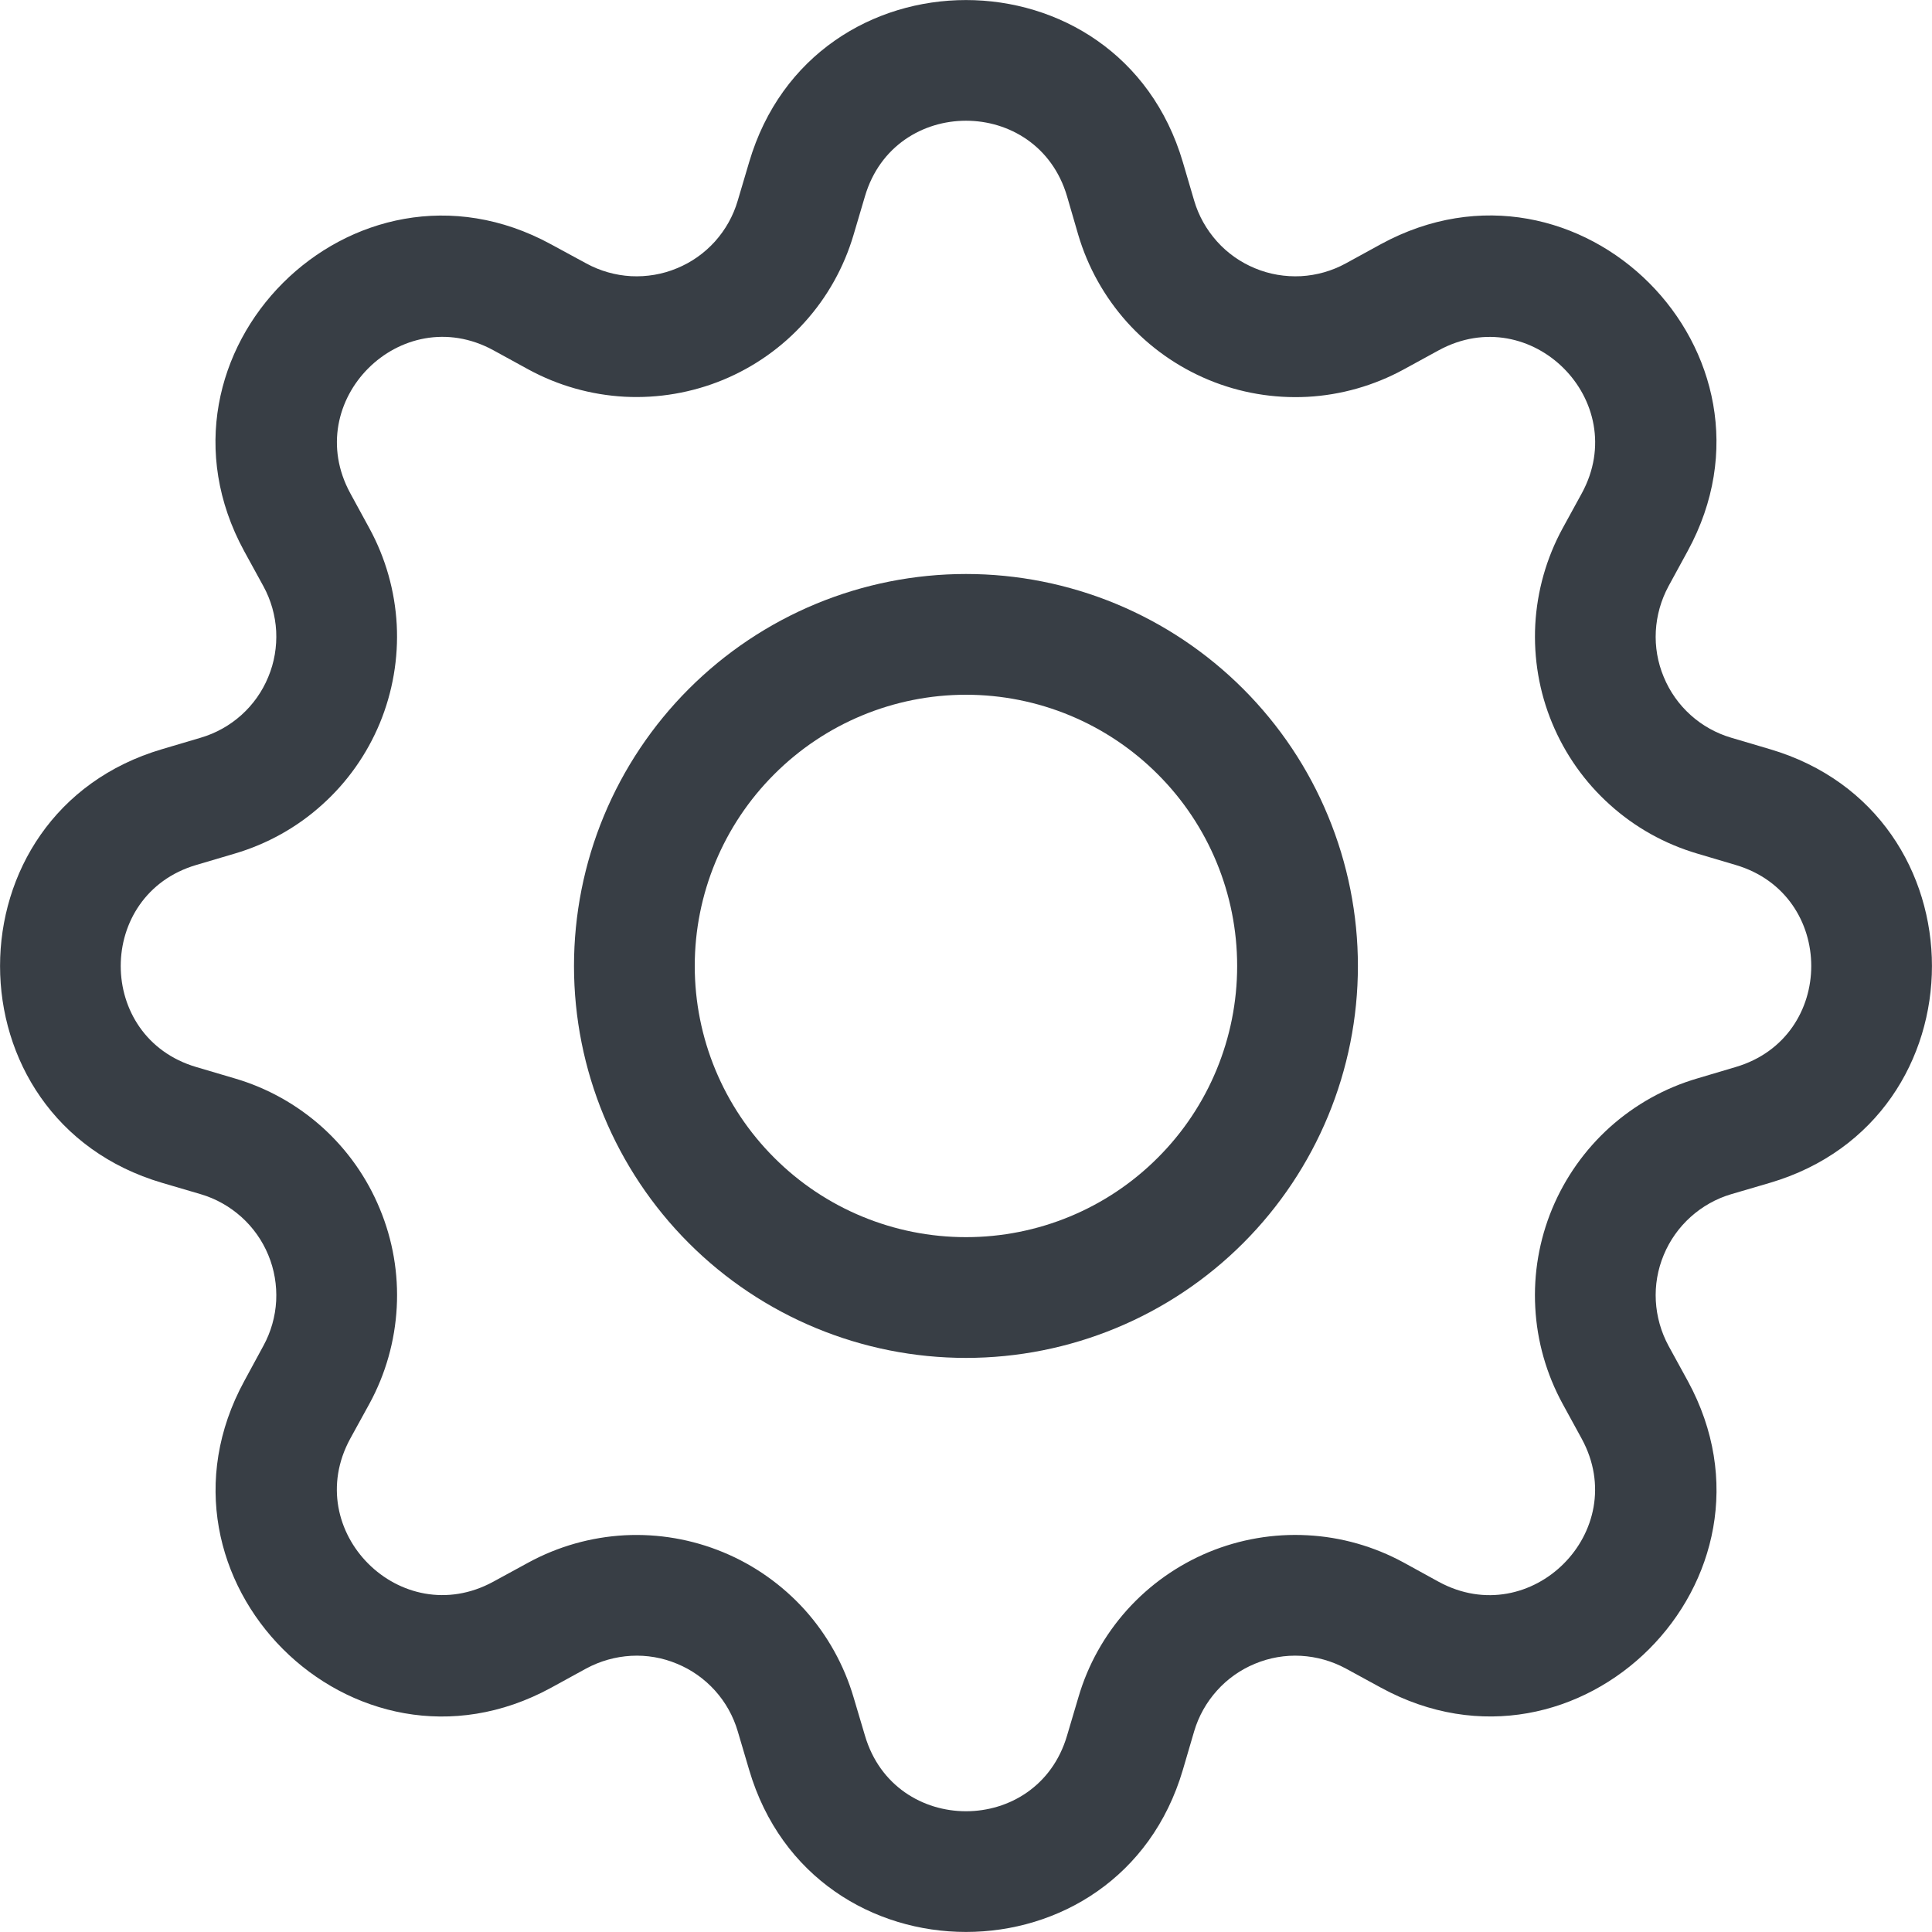 <svg width="20" height="20" viewBox="0 0 20 20" fill="none" xmlns="http://www.w3.org/2000/svg">
<path fill-rule="evenodd" clip-rule="evenodd" d="M11.046 2.032C10.739 0.989 9.261 0.989 8.954 2.032L8.836 2.431C8.737 2.766 8.565 3.075 8.331 3.334C8.098 3.594 7.809 3.798 7.486 3.932C7.164 4.065 6.815 4.125 6.467 4.107C6.118 4.088 5.778 3.992 5.471 3.825L5.106 3.625C4.151 3.106 3.106 4.15 3.626 5.106L3.825 5.471C3.992 5.778 4.088 6.118 4.107 6.467C4.125 6.815 4.065 7.164 3.932 7.486C3.798 7.809 3.594 8.098 3.334 8.331C3.075 8.565 2.766 8.737 2.431 8.836L2.032 8.954C0.989 9.261 0.989 10.739 2.032 11.046L2.431 11.164C2.766 11.262 3.075 11.435 3.335 11.668C3.595 11.902 3.799 12.191 3.932 12.514C4.066 12.836 4.126 13.185 4.107 13.534C4.088 13.883 3.992 14.223 3.825 14.53L3.625 14.894C3.106 15.849 4.15 16.894 5.106 16.374L5.471 16.175C5.778 16.008 6.118 15.912 6.467 15.893C6.816 15.875 7.164 15.935 7.487 16.069C7.809 16.202 8.098 16.407 8.332 16.666C8.565 16.926 8.737 17.235 8.836 17.57L8.954 17.967C9.261 19.011 10.739 19.011 11.046 17.967L11.164 17.569C11.262 17.233 11.435 16.925 11.668 16.665C11.902 16.405 12.191 16.201 12.514 16.067C12.836 15.934 13.185 15.874 13.534 15.893C13.883 15.911 14.223 16.008 14.53 16.175L14.894 16.375C15.849 16.894 16.894 15.85 16.374 14.894L16.175 14.53C16.008 14.223 15.911 13.883 15.893 13.534C15.874 13.185 15.934 12.836 16.068 12.513C16.202 12.191 16.406 11.902 16.666 11.668C16.926 11.435 17.235 11.262 17.57 11.164L17.967 11.046C19.011 10.739 19.011 9.261 17.967 8.954L17.569 8.836C17.234 8.737 16.925 8.565 16.666 8.331C16.406 8.098 16.202 7.809 16.068 7.486C15.934 7.164 15.875 6.815 15.893 6.467C15.912 6.118 16.008 5.778 16.175 5.471L16.375 5.106C16.894 4.151 15.85 3.106 14.894 3.626L14.53 3.825C14.223 3.992 13.883 4.089 13.534 4.108C13.185 4.126 12.836 4.067 12.513 3.933C12.19 3.799 11.901 3.595 11.667 3.335C11.434 3.075 11.261 2.766 11.162 2.431L11.046 2.032ZM7.755 1.679C8.414 -0.559 11.586 -0.559 12.245 1.679L12.362 2.077C12.408 2.234 12.489 2.377 12.598 2.499C12.706 2.62 12.841 2.715 12.991 2.777C13.142 2.84 13.304 2.867 13.467 2.859C13.63 2.85 13.788 2.805 13.931 2.727L14.296 2.527C16.346 1.412 18.589 3.654 17.471 5.704L17.272 6.069C17.195 6.212 17.15 6.37 17.141 6.533C17.132 6.695 17.16 6.858 17.223 7.008C17.285 7.159 17.38 7.293 17.501 7.402C17.622 7.511 17.766 7.591 17.922 7.637L18.321 7.755C20.559 8.414 20.559 11.586 18.321 12.245L17.922 12.362C17.766 12.408 17.622 12.489 17.501 12.598C17.38 12.707 17.285 12.841 17.223 12.991C17.16 13.142 17.132 13.304 17.141 13.467C17.15 13.63 17.195 13.788 17.272 13.931L17.472 14.296C18.589 16.346 16.345 18.589 14.296 17.471L13.931 17.272C13.788 17.195 13.63 17.15 13.467 17.141C13.304 17.132 13.142 17.16 12.991 17.223C12.841 17.285 12.706 17.38 12.598 17.501C12.489 17.622 12.408 17.766 12.362 17.922L12.245 18.321C11.586 20.559 8.414 20.559 7.755 18.321L7.637 17.922C7.591 17.766 7.511 17.622 7.402 17.501C7.293 17.38 7.159 17.285 7.008 17.223C6.858 17.16 6.695 17.132 6.533 17.141C6.37 17.15 6.212 17.195 6.069 17.272L5.704 17.472C3.654 18.589 1.412 16.345 2.529 14.296L2.727 13.931C2.805 13.788 2.85 13.63 2.859 13.467C2.867 13.304 2.84 13.142 2.777 12.991C2.715 12.841 2.62 12.707 2.499 12.598C2.377 12.489 2.234 12.408 2.077 12.362L1.679 12.245C-0.559 11.586 -0.559 8.414 1.679 7.755L2.077 7.637C2.234 7.591 2.377 7.511 2.499 7.402C2.62 7.293 2.715 7.159 2.777 7.008C2.84 6.858 2.867 6.695 2.859 6.533C2.85 6.37 2.805 6.212 2.727 6.069L2.527 5.704C1.412 3.654 3.655 1.412 5.704 2.529L6.069 2.727C6.212 2.805 6.37 2.85 6.533 2.859C6.695 2.867 6.858 2.84 7.008 2.777C7.159 2.715 7.293 2.62 7.402 2.499C7.511 2.377 7.591 2.234 7.637 2.077L7.755 1.679Z" fill="#383E45"/>
<path fill-rule="evenodd" clip-rule="evenodd" d="M10 7.192C9.255 7.192 8.541 7.488 8.015 8.015C7.488 8.541 7.192 9.255 7.192 10C7.192 10.745 7.488 11.459 8.015 11.985C8.541 12.512 9.255 12.807 10 12.807C10.745 12.807 11.459 12.512 11.985 11.985C12.512 11.459 12.807 10.745 12.807 10C12.807 9.255 12.512 8.541 11.985 8.015C11.459 7.488 10.745 7.192 10 7.192ZM5.942 10C5.942 9.467 6.047 8.939 6.251 8.447C6.455 7.955 6.754 7.508 7.131 7.131C7.508 6.754 7.955 6.455 8.447 6.251C8.939 6.047 9.467 5.942 10 5.942C10.533 5.942 11.06 6.047 11.553 6.251C12.045 6.455 12.492 6.754 12.869 7.131C13.246 7.508 13.545 7.955 13.748 8.447C13.952 8.939 14.057 9.467 14.057 10C14.057 11.076 13.63 12.108 12.869 12.869C12.108 13.63 11.076 14.057 10 14.057C8.924 14.057 7.892 13.63 7.131 12.869C6.37 12.108 5.942 11.076 5.942 10Z" fill="#383E45"/>
</svg>
